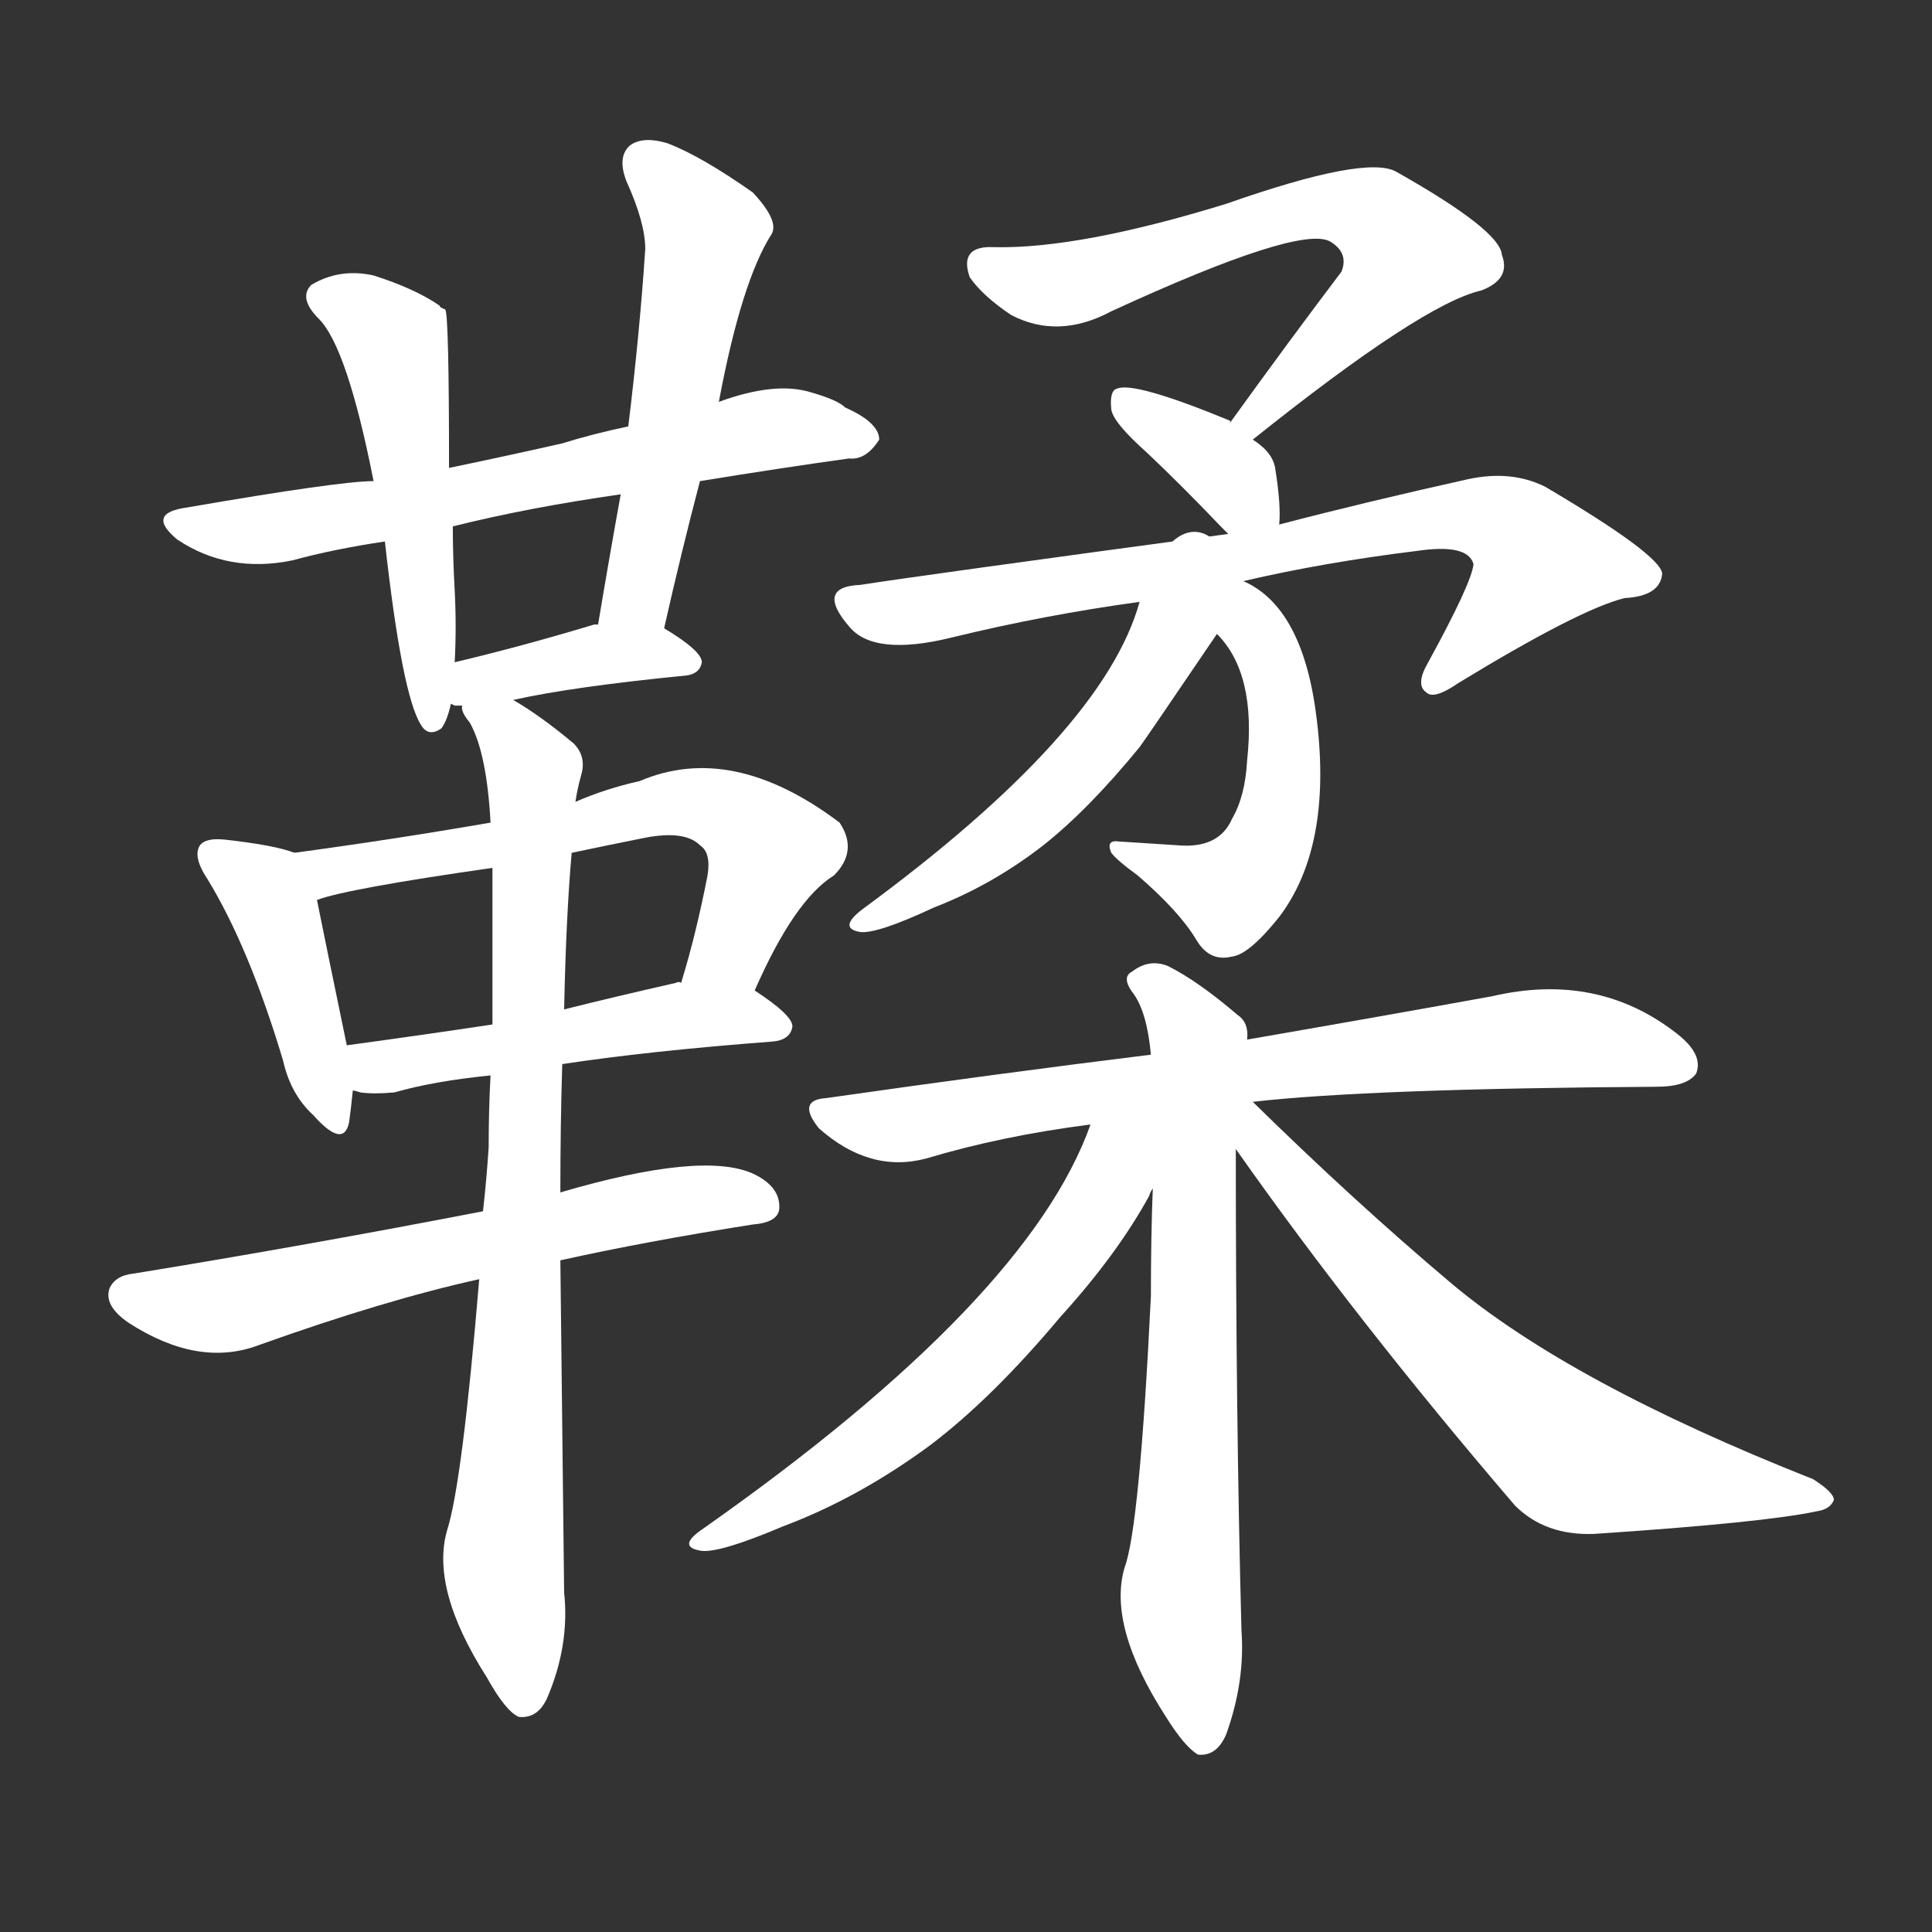 <svg version="1.1" viewBox="0 0 1024 1024" xmlns="http://www.w3.org/2000/svg">
  <rect x="0" y="0" width="1024" height="1024" fill="#333333" stroke="none"/>
  <g transform="scale(1, -1) translate(0, -900)">
    <style type="text/css">
        .stroke1 {fill: #FFFFFF;}
        .stroke2 {fill: #FFFFFF;}
        .stroke3 {fill: #FFFFFF;}
        .stroke4 {fill: #FFFFFF;}
        .stroke5 {fill: #FFFFFF;}
        .stroke6 {fill: #FFFFFF;}
        .stroke7 {fill: #FFFFFF;}
        .stroke8 {fill: #FFFFFF;}
        .stroke9 {fill: #FFFFFF;}
        .stroke10 {fill: #FFFFFF;}
        .stroke11 {fill: #FFFFFF;}
        .stroke12 {fill: #FFFFFF;}
        .stroke13 {fill: #FFFFFF;}
        .stroke14 {fill: #FFFFFF;}
        .stroke15 {fill: #FFFFFF;}
        .stroke16 {fill: #FFFFFF;}
        .stroke17 {fill: #FFFFFF;}
        .stroke18 {fill: #FFFFFF;}
        .stroke19 {fill: #FFFFFF;}
        .stroke20 {fill: #FFFFFF;}
        text {
            font-family: Helvetica;
            font-size: 50px;
            fill: #FFFFFF;}
            paint-order: stroke;
            stroke: #000000;
            stroke-width: 4px;
            stroke-linecap: butt;
            stroke-linejoin: miter;
            font-weight: 800;
        }
    </style>

    <path d="M 371 645 Q 414 652 450 657 Q 459 656 466 667 Q 466 676 448 684 Q 444 688 430 692 Q 411 698 381 687 L 333 674 Q 314 670 298 665 Q 267 658 238 652 L 198 645 Q 180 645 99 631 Q 77 628 94 614 Q 121 596 155 603 Q 177 609 204 613 L 240 621 Q 280 631 329 638 L 371 645 Z" class="stroke1"/>
    <path d="M 238 652 Q 238 733 236 736 Q 233 737 233 738 Q 220 747 198 754 Q 180 758 165 749 Q 158 742 169 731 Q 184 716 198 645 L 204 613 Q 213 532 223 516 Q 227 509 234 514 Q 237 518 239 527 L 241 549 Q 242 568 241 587 Q 240 605 240 621 L 238 652 Z" class="stroke2"/>
    <path d="M 352 567 Q 361 607 371 645 L 381 687 Q 393 751 409 776 Q 413 783 399 798 Q 372 817 354 824 Q 341 828 334 823 Q 327 817 332 804 Q 342 782 342 768 Q 339 723 333 674 L 329 638 Q 323 605 317 569 C 312 539 345 538 352 567 Z" class="stroke3"/>
    <path d="M 272 529 Q 303 536 364 542 Q 371 543 372 549 Q 372 555 352 567 L 317 569 Q 316 569 315 569 Q 275 557 241 549 C 212 542 210 534 239 527 L 241 526 Q 242 526 245 526 L 272 529 Z" class="stroke4"/>
    <path d="M 156 448 Q 146 452 119 455 Q 109 456 106 452 Q 102 446 110 434 Q 132 398 150 338 Q 154 320 166 309 Q 182 291 185 305 Q 186 312 187 322 L 184 345 Q 172 403 168 423 C 163 446 163 446 156 448 Z" class="stroke5"/>
    <path d="M 400 375 Q 421 423 442 436 Q 455 449 445 464 Q 388 507 339 486 Q 321 482 305 475 L 260 464 Q 208 455 156 448 C 126 444 139 415 168 423 Q 184 429 261 440 L 303 448 Q 322 452 342 456 Q 363 460 371 452 Q 377 448 375 436 Q 369 405 361 379 C 353 350 388 348 400 375 Z" class="stroke6"/>
    <path d="M 298 336 Q 344 343 410 348 Q 419 349 420 356 Q 420 362 400 375 L 361 379 Q 360 380 358 379 Q 327 372 299 365 L 261 357 Q 221 351 184 346 Q 183 346 184 345 C 155 336 157 327 187 322 Q 188 322 191 321 Q 198 320 209 321 Q 230 327 260 330 L 298 336 Z" class="stroke7"/>
    <path d="M 297 232 Q 342 242 399 251 Q 412 252 413 259 Q 414 271 399 278 Q 372 290 297 268 L 256 258 Q 163 240 71 225 Q 61 224 58 217 Q 55 208 68 199 Q 105 175 137 187 Q 204 211 254 222 L 297 232 Z" class="stroke8"/>
    <path d="M 297 268 Q 297 304 298 336 L 299 365 Q 300 414 303 448 L 305 475 Q 306 482 308 489 Q 311 499 304 506 Q 286 521 272 529 C 247 545 233 553 245 526 Q 244 523 249 517 Q 258 501 260 464 L 261 440 Q 261 404 261 357 L 260 330 Q 259 312 259 292 Q 258 276 256 258 L 254 222 Q 245 114 237 89 Q 228 58 258 11 Q 268 -7 275 -10 Q 285 -11 290 0 Q 302 28 299 56 Q 298 149 297 232 L 297 268 Z" class="stroke9"/>
    <path d="M 664 667 Q 754 739 785 746 Q 801 752 796 765 Q 795 778 740 809 Q 724 818 650 792 Q 572 768 527 769 Q 508 770 514 753 Q 521 743 536 733 Q 561 720 589 735 Q 689 781 705 772 Q 715 766 711 756 Q 683 719 652 676 C 634 652 641 648 664 667 Z" class="stroke10"/>
    <path d="M 678 622 Q 679 632 676 651 Q 675 660 664 667 C 660 670 660 670 652 676 L 652 677 Q 601 698 592 694 Q 588 693 589 683 Q 590 676 608 660 Q 627 642 647 621 Q 648 620 651 617 C 672 596 676 592 678 622 Z" class="stroke11"/>
    <path d="M 659 592 Q 702 602 751 608 Q 778 612 781 601 Q 780 591 757 549 Q 750 537 756 533 Q 760 529 773 538 Q 837 577 861 583 Q 880 584 881 596 Q 880 606 819 642 Q 801 651 778 646 Q 724 634 678 622 L 651 617 Q 488 595 456 590 Q 432 589 450 568 Q 463 552 504 562 Q 553 574 604 581 L 659 592 Z" class="stroke12"/>
    <path d="M 645 564 Q 666 543 661 497 Q 660 478 653 466 Q 646 450 624 452 Q 608 453 593 454 Q 586 455 589 448 Q 592 444 603 436 Q 625 417 634 402 Q 641 390 653 393 Q 662 394 678 414 Q 706 451 698 518 Q 691 578 659 592 C 633 606 626 587 645 564 Z" class="stroke13"/>
    <path d="M 604 581 Q 585 512 457 418 Q 444 408 456 406 Q 465 405 495 419 Q 526 431 553 452 Q 577 471 604 504 Q 607 508 645 564 C 670 600 628 656 604 581 Z" class="stroke14"/>
    <path d="M 664 316 Q 725 323 878 324 Q 894 324 899 331 Q 903 341 889 352 Q 847 385 791 372 Q 736 362 661 349 L 610 341 Q 529 331 438 318 Q 422 317 434 302 Q 461 278 491 286 Q 531 298 578 304 L 664 316 Z" class="stroke15"/>
    <path d="M 661 349 Q 662 358 656 362 Q 635 380 619 388 Q 609 392 600 385 Q 594 382 601 373 Q 608 363 610 341 L 611 270 Q 610 245 610 213 Q 604 90 596 69 Q 587 38 618 -10 Q 628 -26 635 -30 Q 645 -31 650 -19 Q 660 9 658 36 Q 655 148 655 291 L 661 349 Z" class="stroke16"/>
    <path d="M 578 304 Q 545 211 373 90 Q 358 80 372 78 Q 382 77 415 91 Q 455 106 493 134 Q 526 159 562 202 Q 592 235 609 266 Q 610 269 611 270 C 637 318 595 347 578 304 Z" class="stroke17"/>
    <path d="M 655 291 Q 719 200 803 102 Q 819 86 845 87 Q 935 93 963 99 Q 970 100 972 105 Q 972 109 961 116 Q 832 167 769 220 Q 718 263 664 316 C 643 337 635 319 655 291 Z" class="stroke18"/>
</g></svg>